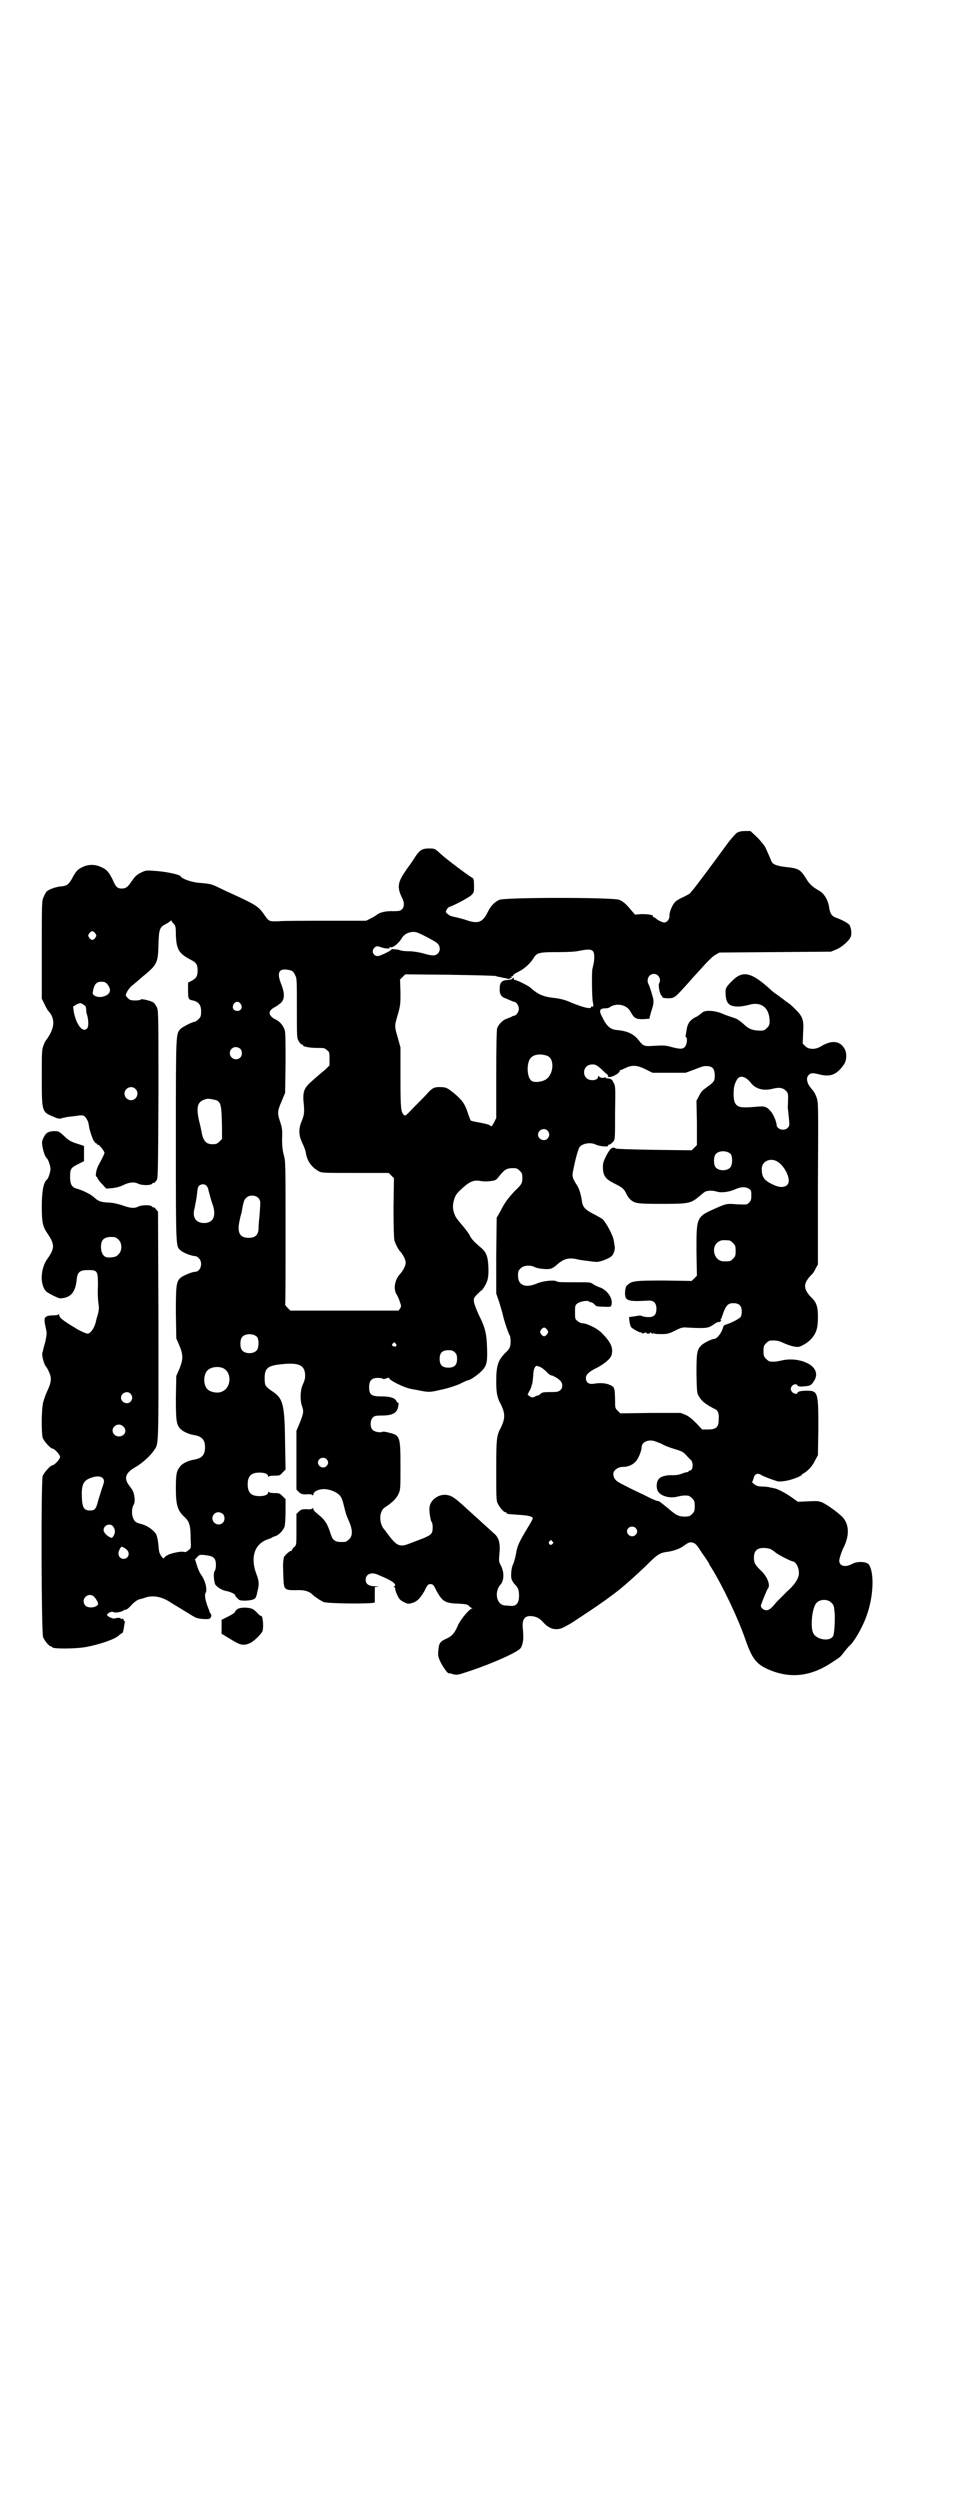 <?xml version="1.0" standalone="no"?>
<!DOCTYPE svg PUBLIC "-//W3C//DTD SVG 20010904//EN"
 "http://www.w3.org/TR/2001/REC-SVG-20010904/DTD/svg10.dtd">
<svg version="1.0" xmlns="http://www.w3.org/2000/svg"
 width="1105pt" height="2870pt" viewBox="0 0 1105 2870"
 preserveAspectRatio="xMidYMid meet">
<g transform="translate(0,2870) scale(0.5,-0.5)"
fill="#000000" stroke="none">
<path d="M1693 3828 c-3 -2 -11 -11 -19 -21 -35 -48 -79 -107 -83 -111 -3 -3
-5 -6 -5 -6 0 -1 -7 -5 -15 -9 -9 -4 -18 -9 -20 -12 -6 -5 -14 -24 -13 -32 0
-8 -6 -15 -12 -15 -4 0 -15 5 -20 10 -1 1 -3 2 -4 2 -1 0 -2 1 -2 3 0 3 -17 5
-31 4 l-10 -1 -8 9 c-12 15 -19 21 -28 25 -13 6 -264 6 -276 0 -11 -5 -20 -14
-27 -29 -12 -24 -23 -27 -53 -16 -8 2 -18 5 -24 6 -5 1 -11 3 -14 6 -5 4 -6 5
-3 10 1 3 4 6 7 7 14 5 43 21 49 26 7 7 7 7 7 22 0 12 -1 17 -3 18 -11 6 -61
44 -72 54 -15 14 -15 14 -29 14 -15 0 -21 -4 -31 -19 -5 -8 -9 -14 -10 -15 0
-1 -7 -9 -14 -20 -17 -25 -18 -37 -5 -62 4 -9 4 -19 -2 -24 -3 -3 -6 -4 -19
-4 -17 1 -32 -3 -38 -8 -2 -2 -9 -6 -15 -9 l-10 -5 -89 0 c-49 0 -98 0 -110
-1 -24 -1 -24 -1 -35 15 -13 19 -20 23 -72 47 -7 3 -20 9 -30 14 -20 10 -23
10 -47 12 -16 1 -40 9 -43 15 -2 4 -30 10 -53 12 -25 2 -26 2 -35 -2 -13 -6
-16 -9 -25 -22 -9 -13 -13 -16 -22 -16 -10 0 -14 3 -21 20 -9 18 -13 23 -26
29 -15 7 -30 7 -44 0 -11 -5 -15 -10 -24 -27 -7 -12 -11 -16 -24 -17 -13 -1
-29 -7 -34 -12 -2 -2 -5 -8 -7 -13 -4 -8 -4 -14 -4 -121 l0 -112 6 -12 c3 -7
7 -13 8 -15 15 -15 16 -34 5 -54 -4 -7 -8 -13 -9 -14 -1 -1 -4 -6 -6 -12 -4
-10 -4 -14 -4 -74 0 -79 0 -79 27 -90 8 -4 14 -5 17 -4 2 1 8 2 12 3 5 1 16 2
24 3 15 3 19 1 24 -9 2 -3 3 -5 5 -18 1 -7 9 -30 11 -31 1 -1 2 -2 2 -3 0 -1
1 -2 2 -1 1 0 2 -1 2 -2 0 -1 1 -2 3 -2 3 0 15 -15 15 -19 0 -2 -5 -12 -13
-27 -6 -10 -9 -28 -5 -28 1 0 2 -1 2 -3 0 -1 4 -7 10 -13 l10 -11 13 1 c9 1
18 3 26 7 14 7 26 8 35 3 9 -4 30 -4 32 1 1 1 2 2 3 1 1 -1 3 2 6 5 4 5 4 6 5
198 0 188 0 193 -4 201 -2 4 -5 8 -7 10 -5 4 -29 10 -30 7 0 -1 -5 -2 -12 -2
-10 0 -13 1 -17 5 -3 3 -5 6 -5 7 0 5 8 17 14 22 4 3 9 7 10 8 1 1 8 7 15 13
33 27 35 31 36 73 1 36 3 40 16 47 4 2 9 5 11 7 2 2 3 2 3 1 0 -1 2 -4 5 -7 4
-4 5 -7 5 -24 1 -34 6 -44 35 -59 12 -6 15 -11 15 -24 0 -13 -3 -18 -14 -24
l-8 -4 0 -18 c0 -20 1 -21 11 -23 13 -3 19 -10 19 -25 0 -11 -1 -13 -6 -18 -3
-3 -7 -6 -9 -6 -5 0 -28 -12 -32 -16 -11 -12 -11 -4 -11 -256 0 -253 0 -243
11 -253 7 -6 26 -13 34 -13 2 0 5 -2 8 -5 10 -10 4 -31 -9 -31 -6 0 -23 -7
-31 -12 -12 -9 -13 -16 -13 -82 l1 -59 7 -16 c9 -22 9 -32 0 -54 l-7 -16 -1
-49 c0 -51 1 -60 8 -70 6 -8 21 -15 35 -17 17 -3 24 -11 24 -28 0 -17 -7 -25
-24 -28 -14 -2 -29 -9 -34 -17 -8 -10 -9 -19 -9 -50 0 -38 4 -51 21 -66 10
-10 13 -18 13 -51 1 -19 1 -20 -5 -24 -4 -4 -7 -5 -11 -4 -4 1 -11 0 -16 -1
-5 -1 -10 -2 -12 -3 -6 -1 -16 -7 -17 -10 -1 -2 -3 -1 -7 5 -4 6 -5 10 -6 24
-1 11 -3 20 -5 25 -5 9 -19 19 -31 23 -16 4 -18 6 -21 12 -5 9 -5 25 0 33 2 4
3 9 2 17 -2 13 -3 15 -12 27 -13 17 -9 29 13 42 15 8 35 26 43 38 12 17 11 2
11 287 l-1 262 -4 5 c-3 3 -5 6 -6 5 -1 -1 -2 0 -3 1 -2 5 -23 5 -32 1 -9 -5
-19 -4 -38 3 -10 3 -21 6 -32 6 -17 1 -22 3 -32 12 -7 7 -28 17 -40 20 -11 3
-15 10 -15 27 0 19 2 21 20 30 l12 6 0 17 0 18 -12 4 c-17 5 -23 8 -35 20 -11
10 -12 10 -23 10 -13 -1 -18 -4 -24 -17 -3 -7 -3 -10 -1 -21 2 -11 7 -23 10
-25 3 -2 8 -18 8 -24 0 -6 -5 -22 -8 -24 -8 -6 -12 -27 -12 -62 0 -36 2 -46
13 -62 17 -25 17 -34 0 -58 -16 -22 -18 -59 -3 -75 4 -4 28 -16 32 -16 24 1
35 13 38 42 2 19 7 23 27 23 21 0 22 -2 22 -36 -1 -15 0 -33 1 -40 2 -11 1
-16 -1 -25 -2 -7 -4 -13 -4 -14 -3 -17 -13 -31 -20 -31 -3 0 -21 8 -28 13 -30
18 -37 24 -37 30 0 2 -1 3 -1 2 -1 -2 -5 -3 -13 -3 -7 0 -13 -1 -16 -3 -5 -4
-5 -7 0 -30 2 -8 1 -13 -2 -28 -3 -10 -5 -18 -5 -19 0 -1 -1 -4 -2 -7 -1 -7 5
-28 9 -31 1 -1 4 -6 7 -13 6 -13 5 -23 -5 -44 -3 -6 -7 -18 -9 -25 -4 -18 -4
-69 -1 -81 3 -8 18 -25 23 -25 4 0 17 -14 17 -19 0 -5 -13 -19 -17 -19 -5 0
-20 -17 -23 -25 -4 -14 -3 -360 1 -370 4 -9 14 -21 18 -21 2 0 3 -1 3 -2 0 -4
56 -4 80 1 31 6 65 18 73 26 3 3 6 5 7 5 2 0 4 7 5 16 1 4 1 8 2 10 0 1 0 2
-1 2 -1 0 -2 1 -2 3 0 2 -1 3 -4 2 -2 0 -4 0 -3 1 1 2 -8 2 -14 0 -4 -1 -17 5
-17 8 0 4 10 9 14 7 4 -3 19 0 23 3 1 1 3 2 4 2 4 0 7 2 18 14 4 4 11 9 15 10
4 1 12 3 17 5 16 4 33 1 50 -9 6 -4 16 -10 21 -13 5 -3 15 -9 23 -14 8 -5 16
-10 19 -11 6 -3 24 -4 30 -3 5 2 7 8 4 12 -2 2 -3 5 -3 7 -1 1 -2 5 -3 7 -5
12 -9 29 -6 33 5 8 0 29 -11 44 -3 4 -7 14 -9 21 l-4 13 5 5 c5 6 7 6 22 4 16
-2 21 -7 21 -22 0 -6 -1 -12 -3 -14 -3 -4 -2 -20 1 -30 3 -6 15 -14 26 -16 8
-1 20 -7 20 -9 0 -1 2 -5 5 -7 4 -5 6 -6 19 -6 17 1 23 3 25 11 1 3 2 7 2 9 5
17 4 26 -2 41 -14 37 -5 68 24 79 6 2 11 4 12 5 1 1 4 2 7 3 8 2 19 13 22 23
1 5 2 19 2 35 l0 27 -7 7 c-6 6 -7 7 -19 7 -7 0 -12 1 -13 3 0 1 -1 1 -1 -1 0
-6 -8 -9 -20 -9 -19 0 -27 8 -27 27 0 19 8 27 27 27 12 0 20 -3 20 -9 0 -2 1
-2 1 0 1 1 6 2 13 2 12 0 13 0 19 7 l7 7 -1 56 c-1 94 -4 107 -30 124 -16 11
-17 13 -17 30 0 23 7 29 41 32 39 4 52 -3 52 -27 0 -6 -2 -13 -5 -19 -6 -12
-7 -34 -3 -48 5 -14 5 -17 -4 -40 l-8 -19 0 -67 0 -68 5 -5 c5 -5 7 -6 18 -6
8 1 13 0 14 -2 1 -1 2 0 2 2 0 7 14 13 27 12 13 -1 27 -7 34 -15 4 -5 6 -10
10 -27 3 -12 4 -17 10 -30 9 -20 10 -35 1 -43 -3 -3 -7 -6 -9 -6 -13 -1 -20 0
-24 3 -5 3 -6 5 -12 23 -6 17 -12 26 -25 36 -7 6 -12 10 -12 13 0 3 -1 3 -2 2
-1 -2 -6 -3 -14 -2 -11 0 -13 -1 -18 -6 l-5 -5 0 -36 c0 -34 0 -35 -4 -39 -3
-2 -5 -5 -6 -7 -1 -2 -2 -4 -3 -3 -2 1 -16 -12 -16 -15 0 -2 -1 -5 -1 -7 -1
-5 -1 -12 0 -38 1 -29 2 -30 28 -30 21 1 31 -2 41 -12 6 -5 15 -11 23 -15 8
-4 116 -5 118 -1 0 1 0 10 0 19 l0 16 8 1 c5 0 2 0 -6 1 -16 0 -23 5 -23 15 0
13 13 18 27 12 5 -2 11 -5 14 -6 21 -9 31 -17 25 -21 -2 -1 -2 -2 0 -2 1 0 2
-2 2 -4 0 -3 2 -9 5 -15 4 -9 7 -11 14 -15 10 -5 11 -5 21 -2 10 3 17 10 27
27 7 15 9 16 14 16 5 0 7 -1 14 -16 14 -25 20 -28 52 -29 17 -1 20 -2 23 -6 2
-2 5 -4 6 -4 2 0 2 -1 0 -1 -8 -3 -28 -28 -33 -41 -7 -16 -13 -23 -27 -29 -13
-6 -16 -10 -17 -27 -1 -10 -1 -13 5 -26 6 -12 17 -27 19 -26 0 1 4 0 10 -2 9
-2 10 -2 37 7 54 18 112 44 118 53 4 5 7 20 6 28 0 2 0 9 -1 17 -2 23 5 31 24
28 10 -2 15 -5 24 -15 15 -16 32 -19 50 -8 6 3 13 7 16 9 6 4 50 33 54 36 2 1
7 5 13 9 9 6 32 23 43 32 17 14 38 33 58 52 26 26 32 31 50 33 14 2 29 7 38
14 11 8 14 9 21 7 6 -2 9 -5 21 -24 8 -11 15 -22 16 -24 0 -2 3 -6 5 -9 27
-44 60 -113 78 -164 15 -44 25 -57 51 -69 51 -23 100 -18 151 17 17 11 16 10
26 23 4 5 9 11 11 13 10 7 31 44 39 67 17 45 19 101 6 120 -6 7 -27 8 -39 1
-15 -8 -29 -5 -29 8 0 4 6 23 10 30 13 26 13 50 0 67 -7 9 -34 29 -48 36 -10
4 -12 4 -34 3 l-23 -1 -14 10 c-14 10 -35 21 -41 21 -2 1 -6 1 -9 2 -3 1 -12
2 -18 2 -10 0 -14 2 -19 6 -3 2 -5 5 -4 5 1 1 2 4 3 7 2 10 8 14 17 9 4 -3 25
-11 35 -14 5 -2 10 -2 22 0 13 2 37 11 37 14 0 1 3 3 7 5 9 6 18 16 24 29 l6
11 1 63 c0 81 -1 85 -26 85 -14 0 -22 -2 -22 -5 0 -4 -10 -2 -13 3 -3 5 -3 6
-1 11 4 6 12 8 14 3 2 -2 5 -3 15 -2 14 1 17 2 24 14 9 15 2 31 -18 40 -17 8
-40 10 -59 5 -10 -2 -14 -3 -25 -2 -2 0 -6 3 -9 6 -5 5 -6 7 -6 18 0 11 1 13
6 18 3 3 7 6 9 6 13 1 19 0 30 -5 15 -7 31 -11 37 -9 10 3 25 13 31 22 9 12
12 22 12 46 0 24 -3 34 -16 46 -18 19 -18 31 0 50 4 3 9 11 11 16 l5 9 0 186
c1 180 1 186 -3 197 -3 9 -7 15 -10 18 -1 1 -4 5 -7 9 -6 10 -7 19 -1 25 5 5
9 5 25 1 24 -6 39 -1 55 22 8 10 8 29 1 39 -11 17 -30 18 -54 3 -12 -7 -27 -7
-35 1 l-6 6 1 25 c2 30 -1 37 -18 54 -11 11 -13 12 -23 19 -4 3 -7 6 -8 6 -1
1 -5 4 -9 7 -5 3 -13 9 -18 14 -43 39 -63 44 -88 18 -14 -14 -15 -17 -14 -30
1 -21 8 -28 29 -28 7 0 18 2 25 4 28 8 47 -7 47 -38 0 -8 -1 -10 -6 -15 -6 -6
-7 -7 -22 -6 -13 1 -21 4 -33 16 -6 5 -14 11 -18 12 -9 3 -24 8 -28 10 -17 8
-43 10 -49 2 -2 -2 -7 -5 -11 -8 -16 -7 -22 -16 -24 -33 -1 -6 -2 -11 -2 -11
-1 -1 0 -2 1 -3 4 -3 2 -18 -3 -23 -5 -5 -11 -5 -30 0 -14 4 -19 4 -38 3 -26
-2 -27 -1 -38 13 -11 14 -26 21 -49 23 -15 1 -24 8 -34 29 -9 16 -7 21 8 21 3
0 7 1 8 2 15 11 39 7 48 -9 9 -16 12 -18 29 -18 l15 1 1 6 c1 3 2 6 2 7 0 1 2
6 4 13 3 10 3 17 0 26 -4 15 -8 25 -9 27 -6 11 1 24 12 24 11 0 18 -13 12 -22
-2 -3 1 -23 5 -27 2 -2 3 -4 3 -5 0 -1 6 -2 13 -2 15 0 16 2 45 34 7 8 14 16
16 18 2 2 11 12 21 23 11 12 21 22 27 25 l9 5 128 1 128 1 12 5 c13 5 32 22
34 31 2 8 0 20 -4 26 -4 4 -16 11 -33 17 -7 3 -11 9 -13 21 -2 18 -12 35 -25
41 -12 7 -19 13 -25 22 -17 27 -18 28 -55 32 -19 3 -25 6 -28 13 -3 8 -10 23
-14 32 -3 5 -11 15 -19 23 l-15 14 -13 0 c-8 0 -15 -2 -18 -4z m-1474 -231 c3
-5 3 -5 0 -10 -2 -3 -5 -5 -7 -5 -2 0 -5 2 -7 5 -3 5 -3 5 0 10 2 3 5 5 7 5 2
0 5 -2 7 -5z m742 1 c16 -7 40 -20 44 -24 7 -7 7 -18 0 -24 -6 -5 -12 -5 -36
2 -9 2 -20 4 -30 4 -8 0 -17 1 -19 2 -4 2 -22 4 -21 2 1 -2 -24 -14 -30 -15
-11 -1 -17 11 -9 19 4 4 7 4 13 2 10 -4 24 -5 22 -2 -1 2 -1 2 0 2 5 -5 21 8
28 20 7 12 24 18 38 12z m402 -43 c3 -5 3 -17 0 -31 -1 -2 -1 -6 -2 -8 -2 -8
-1 -71 1 -77 2 -7 1 -12 -2 -10 -1 1 -2 0 -2 -1 0 -6 -20 -1 -55 14 -5 2 -19
6 -32 7 -24 3 -35 8 -52 23 -5 5 -32 18 -36 18 -2 0 -3 2 -3 4 0 2 0 3 -2 0
-1 -2 -4 -3 -11 -4 -14 0 -19 -6 -19 -19 -1 -12 3 -20 13 -23 3 -1 9 -4 12 -5
4 -2 7 -3 8 -3 5 0 11 -9 11 -16 0 -7 -6 -16 -11 -16 -1 0 -4 -1 -7 -3 -3 -1
-8 -3 -10 -4 -8 -2 -19 -13 -22 -22 -1 -6 -2 -36 -2 -107 l0 -99 -5 -10 c-5
-9 -6 -10 -8 -8 -1 2 -10 5 -22 7 -11 2 -21 4 -23 5 -1 0 -4 8 -7 17 -7 22
-14 31 -32 46 -15 12 -17 13 -27 14 -17 1 -22 -1 -33 -13 -5 -6 -19 -20 -31
-32 -19 -20 -21 -22 -24 -19 -7 7 -8 14 -8 85 l0 70 -6 22 c-8 27 -8 27 0 54
6 21 6 24 6 51 l-1 29 6 6 6 6 103 -1 c57 -1 104 -2 106 -3 1 -1 5 -2 8 -2 3
-1 9 -2 14 -3 6 -2 9 -2 10 0 0 1 1 1 3 1 1 -1 1 0 0 2 0 2 0 3 1 2 1 -1 3 0
3 2 1 2 6 5 12 8 13 6 27 19 34 30 8 14 13 15 57 15 23 0 41 1 49 3 20 4 28 4
32 -2z m-695 -43 c4 -1 7 -4 11 -13 3 -6 3 -15 3 -74 0 -66 0 -68 4 -75 3 -5
6 -8 7 -8 2 0 3 -1 3 -2 0 -3 16 -6 33 -6 15 0 17 0 22 -5 6 -4 6 -6 6 -20 l0
-15 -9 -9 c-5 -4 -18 -15 -28 -24 -21 -18 -24 -25 -23 -48 3 -26 2 -33 -4 -47
-7 -17 -7 -31 0 -47 7 -15 9 -21 10 -28 3 -17 13 -31 29 -40 7 -4 11 -4 84 -4
l77 0 6 -6 6 -6 -1 -67 c0 -49 1 -69 2 -76 3 -9 9 -21 14 -26 6 -7 12 -18 12
-25 0 -7 -6 -18 -12 -25 -13 -13 -17 -35 -9 -48 3 -4 6 -12 8 -18 3 -9 3 -10
0 -14 l-3 -5 -124 0 -125 0 -6 6 c-4 4 -6 7 -6 8 1 0 1 74 1 164 0 160 0 165
-4 179 -3 12 -4 20 -4 38 1 20 0 25 -5 40 -6 19 -6 23 5 48 l7 17 1 68 c0 47
0 71 -2 76 -3 10 -11 20 -22 25 -5 2 -9 6 -11 9 -4 6 -1 13 11 19 4 2 10 7 14
10 8 9 8 21 1 40 -13 31 -6 41 21 34z m-423 -30 c14 -15 8 -28 -13 -31 -10 -1
-20 4 -19 10 3 19 8 25 20 25 6 0 9 -1 12 -4z m308 -47 c5 -8 1 -16 -8 -16 -9
0 -13 8 -8 16 2 3 5 5 8 5 3 0 6 -2 8 -5z m-358 -4 c2 -1 3 -5 3 -10 0 -4 1
-9 2 -11 3 -10 4 -25 1 -30 -10 -14 -27 8 -32 40 l-1 9 8 5 c9 4 10 4 19 -3z
m357 -99 c5 -5 5 -15 0 -20 -9 -9 -24 -2 -24 10 0 8 6 14 14 14 3 0 8 -2 10
-4z m705 -16 c18 -7 15 -44 -4 -55 -9 -5 -24 -7 -31 -3 -10 5 -13 33 -6 48 6
13 23 16 41 10z m115 -23 c3 -2 8 -6 11 -9 3 -3 8 -8 11 -10 2 -2 4 -4 3 -4
-1 0 -1 -1 0 -2 4 -4 27 7 27 14 0 1 1 2 1 1 1 0 6 2 12 5 15 7 26 7 46 -3
l16 -8 38 0 38 0 19 7 c10 4 21 8 23 8 18 2 25 -4 25 -21 0 -13 -1 -15 -22
-30 -6 -4 -11 -10 -14 -17 l-6 -11 1 -51 0 -51 -6 -6 -6 -6 -85 1 c-56 1 -86
2 -89 3 -8 5 -13 1 -22 -16 -7 -14 -8 -17 -8 -29 1 -18 6 -25 26 -35 18 -9 22
-12 27 -22 2 -5 6 -11 9 -14 11 -10 15 -11 73 -11 62 0 67 1 86 17 6 5 12 10
14 11 6 3 18 3 27 0 10 -3 27 -1 41 5 13 6 23 7 32 2 6 -4 6 -5 6 -16 0 -9 -1
-12 -5 -16 -5 -5 -5 -5 -28 -4 -24 2 -25 1 -44 -7 -50 -22 -49 -20 -49 -101
l1 -56 -6 -6 -6 -6 -63 1 c-66 0 -74 -1 -83 -9 -5 -4 -6 -6 -7 -17 -1 -21 5
-23 55 -20 11 0 17 -6 17 -19 0 -13 -5 -19 -18 -19 -6 0 -12 1 -14 2 -3 2 -7
2 -17 0 l-14 -2 1 -10 c1 -6 3 -12 4 -13 3 -4 22 -14 22 -12 0 1 1 1 2 -1 1
-2 3 -2 7 0 3 1 5 1 4 0 -1 -1 1 -2 4 -2 4 0 5 1 4 3 -1 1 1 0 4 -2 3 -2 5 -2
4 -1 -1 2 -1 3 1 1 2 -2 9 -2 18 -2 13 0 17 1 31 8 14 7 17 8 28 7 41 -2 47
-2 59 6 5 4 11 7 13 7 1 -1 4 0 5 2 2 3 2 3 0 2 -2 -1 -2 -1 0 2 1 2 4 9 6 16
7 17 11 21 23 21 13 0 19 -6 19 -19 0 -6 -1 -11 -3 -13 -4 -5 -25 -15 -33 -17
-4 -1 -6 -3 -7 -7 -3 -12 -14 -26 -20 -26 -6 0 -26 -10 -31 -16 -9 -10 -10
-17 -10 -65 1 -44 1 -44 7 -53 5 -9 15 -17 37 -28 6 -3 8 -11 7 -24 0 -17 -6
-22 -25 -22 l-13 0 -13 14 c-9 9 -17 16 -24 19 l-12 5 -69 0 -70 -1 -6 6 c-6
6 -6 7 -6 24 0 10 -1 20 -1 23 -1 3 -2 5 -2 6 0 1 -3 3 -6 5 -10 5 -22 7 -40
4 -11 -2 -18 3 -18 13 0 8 7 15 26 24 17 9 31 21 33 29 4 17 -1 29 -24 52 -11
10 -33 21 -44 21 -2 0 -7 2 -10 5 -6 4 -6 6 -6 20 0 14 0 16 5 20 6 5 24 8 27
5 1 -1 3 -2 5 -2 2 0 5 -2 8 -5 3 -4 5 -5 18 -5 20 -1 19 -1 21 5 3 14 -9 32
-26 39 -7 2 -14 6 -17 8 -5 4 -9 4 -32 4 -40 0 -49 0 -51 2 -5 4 -33 1 -46 -5
-26 -11 -43 -4 -43 18 0 10 1 12 6 17 7 7 22 8 32 3 7 -4 29 -6 37 -4 3 1 9 4
14 9 16 14 27 17 46 13 6 -2 18 -3 25 -4 7 -1 15 -2 18 -2 7 -2 31 7 37 13 5
4 9 18 7 23 0 1 -1 7 -2 13 -2 12 -16 38 -24 47 -2 3 -12 8 -21 13 -20 10 -26
16 -28 29 -2 15 -6 29 -11 37 -10 15 -12 21 -10 31 4 22 12 54 16 58 7 8 25
11 37 5 8 -4 30 -6 28 -2 -1 1 1 2 3 2 3 1 6 4 9 7 4 5 4 8 4 67 1 60 1 61 -4
69 -3 7 -5 8 -12 9 -5 0 -7 1 -6 3 1 1 1 1 -1 0 -3 -3 -12 -2 -14 2 -1 1 -2 1
-2 -1 0 -9 -19 -11 -27 -3 -7 7 -7 19 0 26 6 6 18 7 25 2z m341 -28 c3 -2 8
-6 11 -10 11 -15 29 -20 50 -15 15 4 24 3 31 -4 6 -6 6 -6 5 -34 -1 -3 1 -14
2 -26 2 -20 2 -20 -2 -25 -8 -9 -26 -4 -26 7 0 6 -8 25 -13 30 -9 11 -14 13
-33 11 -35 -3 -43 -2 -49 8 -5 7 -5 35 0 46 6 15 12 18 24 12z m-1402 -25 c10
-9 3 -26 -10 -26 -8 0 -15 7 -15 15 0 13 16 20 25 11z m186 -26 c11 -5 12 -13
13 -63 l0 -26 -6 -6 c-5 -5 -7 -6 -16 -6 -14 0 -20 7 -24 23 -1 6 -4 21 -7 32
-7 33 -3 44 18 49 5 1 14 -1 22 -3z m761 -70 c5 -6 5 -12 0 -18 -7 -8 -22 -2
-22 9 0 11 15 17 22 9z m421 -54 c4 -6 4 -24 -1 -30 -7 -9 -27 -9 -34 0 -5 6
-5 24 0 30 7 9 27 9 35 0z m110 -19 c13 -10 23 -29 23 -42 0 -13 -14 -18 -31
-11 -24 10 -31 18 -31 37 -1 20 22 29 39 16z m-595 -19 c5 -5 6 -7 6 -16 0
-12 -1 -15 -17 -30 -16 -17 -24 -28 -33 -46 l-9 -16 -1 -87 0 -87 7 -20 c3
-11 7 -23 8 -28 2 -11 13 -44 16 -48 1 -1 2 -7 2 -14 0 -12 -2 -17 -12 -26
-17 -17 -21 -30 -21 -65 0 -26 2 -38 10 -52 11 -22 11 -34 0 -56 -9 -17 -10
-23 -10 -95 0 -59 0 -71 3 -77 4 -9 14 -21 18 -21 2 0 3 -1 3 -2 0 -2 1 -2 28
-4 21 -1 32 -4 32 -8 0 -1 -4 -9 -9 -17 -23 -38 -27 -46 -30 -67 -2 -9 -5 -19
-6 -21 -4 -6 -6 -26 -4 -34 1 -3 4 -9 8 -13 6 -6 8 -10 9 -18 2 -22 -4 -32
-18 -31 -5 0 -11 1 -14 1 -19 1 -25 30 -11 47 9 9 10 28 2 44 -5 9 -5 11 -4
24 3 26 0 41 -13 51 -3 3 -13 12 -22 20 -9 8 -18 17 -21 19 -2 2 -13 12 -23
21 -25 23 -33 28 -47 28 -16 0 -32 -13 -34 -27 -2 -7 2 -34 5 -36 1 -1 2 -6 2
-12 0 -14 -3 -17 -22 -25 -8 -3 -21 -8 -29 -11 -24 -10 -31 -7 -50 18 -3 4 -7
9 -8 11 -15 14 -15 44 -1 53 17 11 26 20 31 30 5 11 5 11 5 65 0 69 -1 71 -28
77 -6 2 -12 2 -13 2 -4 -3 -18 -1 -23 4 -6 6 -6 21 0 28 4 4 6 5 21 5 25 0 36
6 38 22 1 5 1 8 0 7 -1 0 -3 1 -4 4 -4 8 -16 11 -36 11 -22 0 -27 4 -27 21 0
17 7 23 26 21 3 0 5 -1 6 -2 0 -1 3 0 7 1 4 2 7 2 7 1 0 -5 34 -22 51 -25 3
-1 7 -1 11 -2 30 -6 30 -6 56 0 15 3 31 8 43 13 10 5 19 9 20 9 5 0 22 12 29
19 14 13 16 21 15 53 -1 34 -4 48 -18 76 -6 12 -11 26 -12 31 -1 9 -1 10 8 19
5 5 9 9 9 8 0 -1 2 2 5 6 9 14 12 23 11 47 -1 26 -5 36 -19 47 -14 12 -21 19
-25 29 -3 4 -10 14 -17 22 -7 8 -14 17 -15 20 -6 13 -7 24 -3 37 3 10 5 14 17
25 17 16 27 21 41 19 11 -2 17 -2 31 0 7 1 9 3 16 12 11 14 17 17 30 17 9 0
11 -1 16 -6z m-720 -34 c2 -2 3 -5 4 -6 0 -2 2 -9 4 -16 2 -8 5 -18 7 -23 8
-25 1 -41 -20 -41 -19 0 -28 13 -22 34 1 6 4 19 5 28 1 9 2 18 3 19 0 4 6 8
11 8 3 0 6 -1 8 -3z m120 -29 c2 -2 4 -7 4 -10 0 -6 -2 -35 -3 -42 0 -2 -1 -9
-1 -16 0 -16 -7 -23 -23 -23 -21 0 -27 13 -20 42 1 6 3 13 4 16 4 24 6 30 10
33 6 8 22 8 29 0z m-322 -95 c9 -8 9 -26 0 -34 -3 -4 -8 -6 -11 -6 -3 -1 -8
-1 -10 -1 -12 -1 -19 8 -19 25 0 15 7 22 23 22 10 0 12 -1 17 -6z m1404 -2 c1
0 5 -3 8 -6 5 -5 6 -7 6 -18 0 -11 -1 -13 -6 -18 -6 -6 -7 -6 -21 -6 -24 0
-32 37 -9 47 5 2 8 2 22 1z m-419 -205 c3 -5 3 -5 0 -10 -2 -3 -5 -5 -7 -5 -2
0 -5 2 -7 5 -3 5 -3 5 0 10 2 3 5 5 7 5 2 0 5 -2 7 -5z m-666 -17 c4 -6 4 -24
-1 -30 -7 -9 -27 -9 -34 0 -5 6 -5 24 0 30 7 9 27 9 35 0z m318 -15 c5 -5 -1
-9 -7 -5 -2 1 -2 2 0 5 4 4 4 4 7 0z m136 -20 c4 -4 5 -7 5 -15 0 -14 -6 -20
-20 -20 -14 0 -20 6 -20 20 0 14 6 20 20 20 8 0 11 -1 15 -5z m197 -34 c4 -2
10 -7 14 -11 4 -5 9 -8 11 -8 4 0 17 -8 21 -13 5 -6 5 -15 0 -20 -4 -4 -8 -5
-19 -5 -22 0 -24 -1 -27 -4 -2 -2 -5 -4 -6 -4 -2 0 -5 -1 -8 -3 -5 -2 -6 -2
-11 1 l-5 4 4 8 c3 5 5 10 5 12 0 2 1 3 1 3 1 0 2 10 3 21 0 13 4 22 8 22 2 0
6 -2 9 -3z m-730 -2 c21 -9 20 -45 -2 -54 -10 -5 -28 -1 -34 6 -9 10 -9 32 0
42 7 8 24 11 36 6z m-212 -59 c5 -6 5 -12 0 -18 -7 -8 -22 -2 -22 9 0 11 15
17 22 9z m-16 -76 c9 -9 2 -22 -11 -22 -12 0 -19 14 -11 22 6 7 16 7 22 0z
m1236 -39 c6 -4 20 -9 30 -12 20 -6 20 -7 31 -19 4 -4 7 -7 7 -7 0 1 1 -1 2
-4 3 -8 0 -19 -4 -19 -2 0 -4 -1 -4 -2 0 -1 -2 -2 -4 -2 -2 0 -8 -2 -13 -4 -6
-2 -11 -3 -18 -3 -13 1 -28 -2 -33 -8 -6 -6 -7 -20 -3 -28 6 -12 28 -18 46
-13 9 2 13 3 24 2 2 0 6 -3 9 -6 5 -5 6 -7 6 -18 0 -11 -1 -13 -6 -18 -5 -5
-7 -6 -17 -6 -13 0 -20 3 -37 18 -21 17 -22 18 -26 18 -2 0 -16 6 -31 14 -15
7 -36 17 -45 22 -19 9 -24 14 -25 25 -1 8 10 17 21 17 12 0 22 4 29 11 7 6 15
26 15 34 0 11 13 18 27 15 4 -1 12 -4 19 -7z m-770 -35 c5 -5 5 -11 0 -16 -10
-10 -27 5 -16 16 4 4 12 4 16 0z m-513 -45 c3 -5 3 -6 -4 -26 -3 -11 -8 -24
-9 -30 -4 -14 -7 -17 -17 -17 -14 0 -18 6 -19 31 -1 26 3 36 16 42 16 7 28 7
33 0z m275 -81 c5 -5 5 -15 0 -20 -9 -9 -24 -2 -24 10 0 8 6 14 14 14 3 0 8
-2 10 -4z m-252 -29 c5 -6 5 -15 1 -21 -3 -5 -4 -6 -9 -3 -7 3 -14 11 -14 16
0 12 16 17 22 8z m1200 -3 c5 -5 5 -11 0 -16 -10 -10 -27 5 -16 16 4 4 12 4
16 0z m-191 -31 c3 -3 3 -3 0 -6 -4 -5 -11 1 -7 6 4 4 4 4 7 0z m-976 -21 c6
-8 1 -19 -9 -19 -11 0 -15 12 -9 22 3 6 4 7 9 4 3 -1 7 -5 9 -7z m1478 3 c3
-2 8 -5 10 -7 4 -4 36 -21 41 -21 8 -2 15 -18 13 -31 -2 -11 -11 -24 -26 -37
-7 -7 -18 -18 -25 -25 -12 -15 -17 -19 -24 -19 -5 0 -12 5 -12 10 0 4 14 37
16 40 7 7 -2 29 -17 42 -13 13 -15 17 -15 29 0 15 7 22 22 22 6 0 13 -1 17 -3z
m-1556 -108 c6 -5 12 -17 10 -19 -5 -8 -25 -9 -30 -1 -10 14 8 30 20 20z
m1695 -15 c5 -4 6 -8 7 -19 2 -16 0 -52 -3 -57 -7 -14 -39 -9 -46 7 -7 15 -2
60 8 69 8 9 26 9 34 0z"/>
<path d="M546 2046 c-3 -2 -6 -5 -6 -7 0 -1 -7 -6 -15 -10 l-16 -8 0 -16 0
-16 20 -12 c22 -14 30 -16 44 -10 9 3 28 22 30 28 3 10 1 35 -3 35 -2 0 -6 3
-10 8 -9 9 -12 10 -27 11 -8 0 -13 -1 -17 -3z"/>
</g>
</svg>
